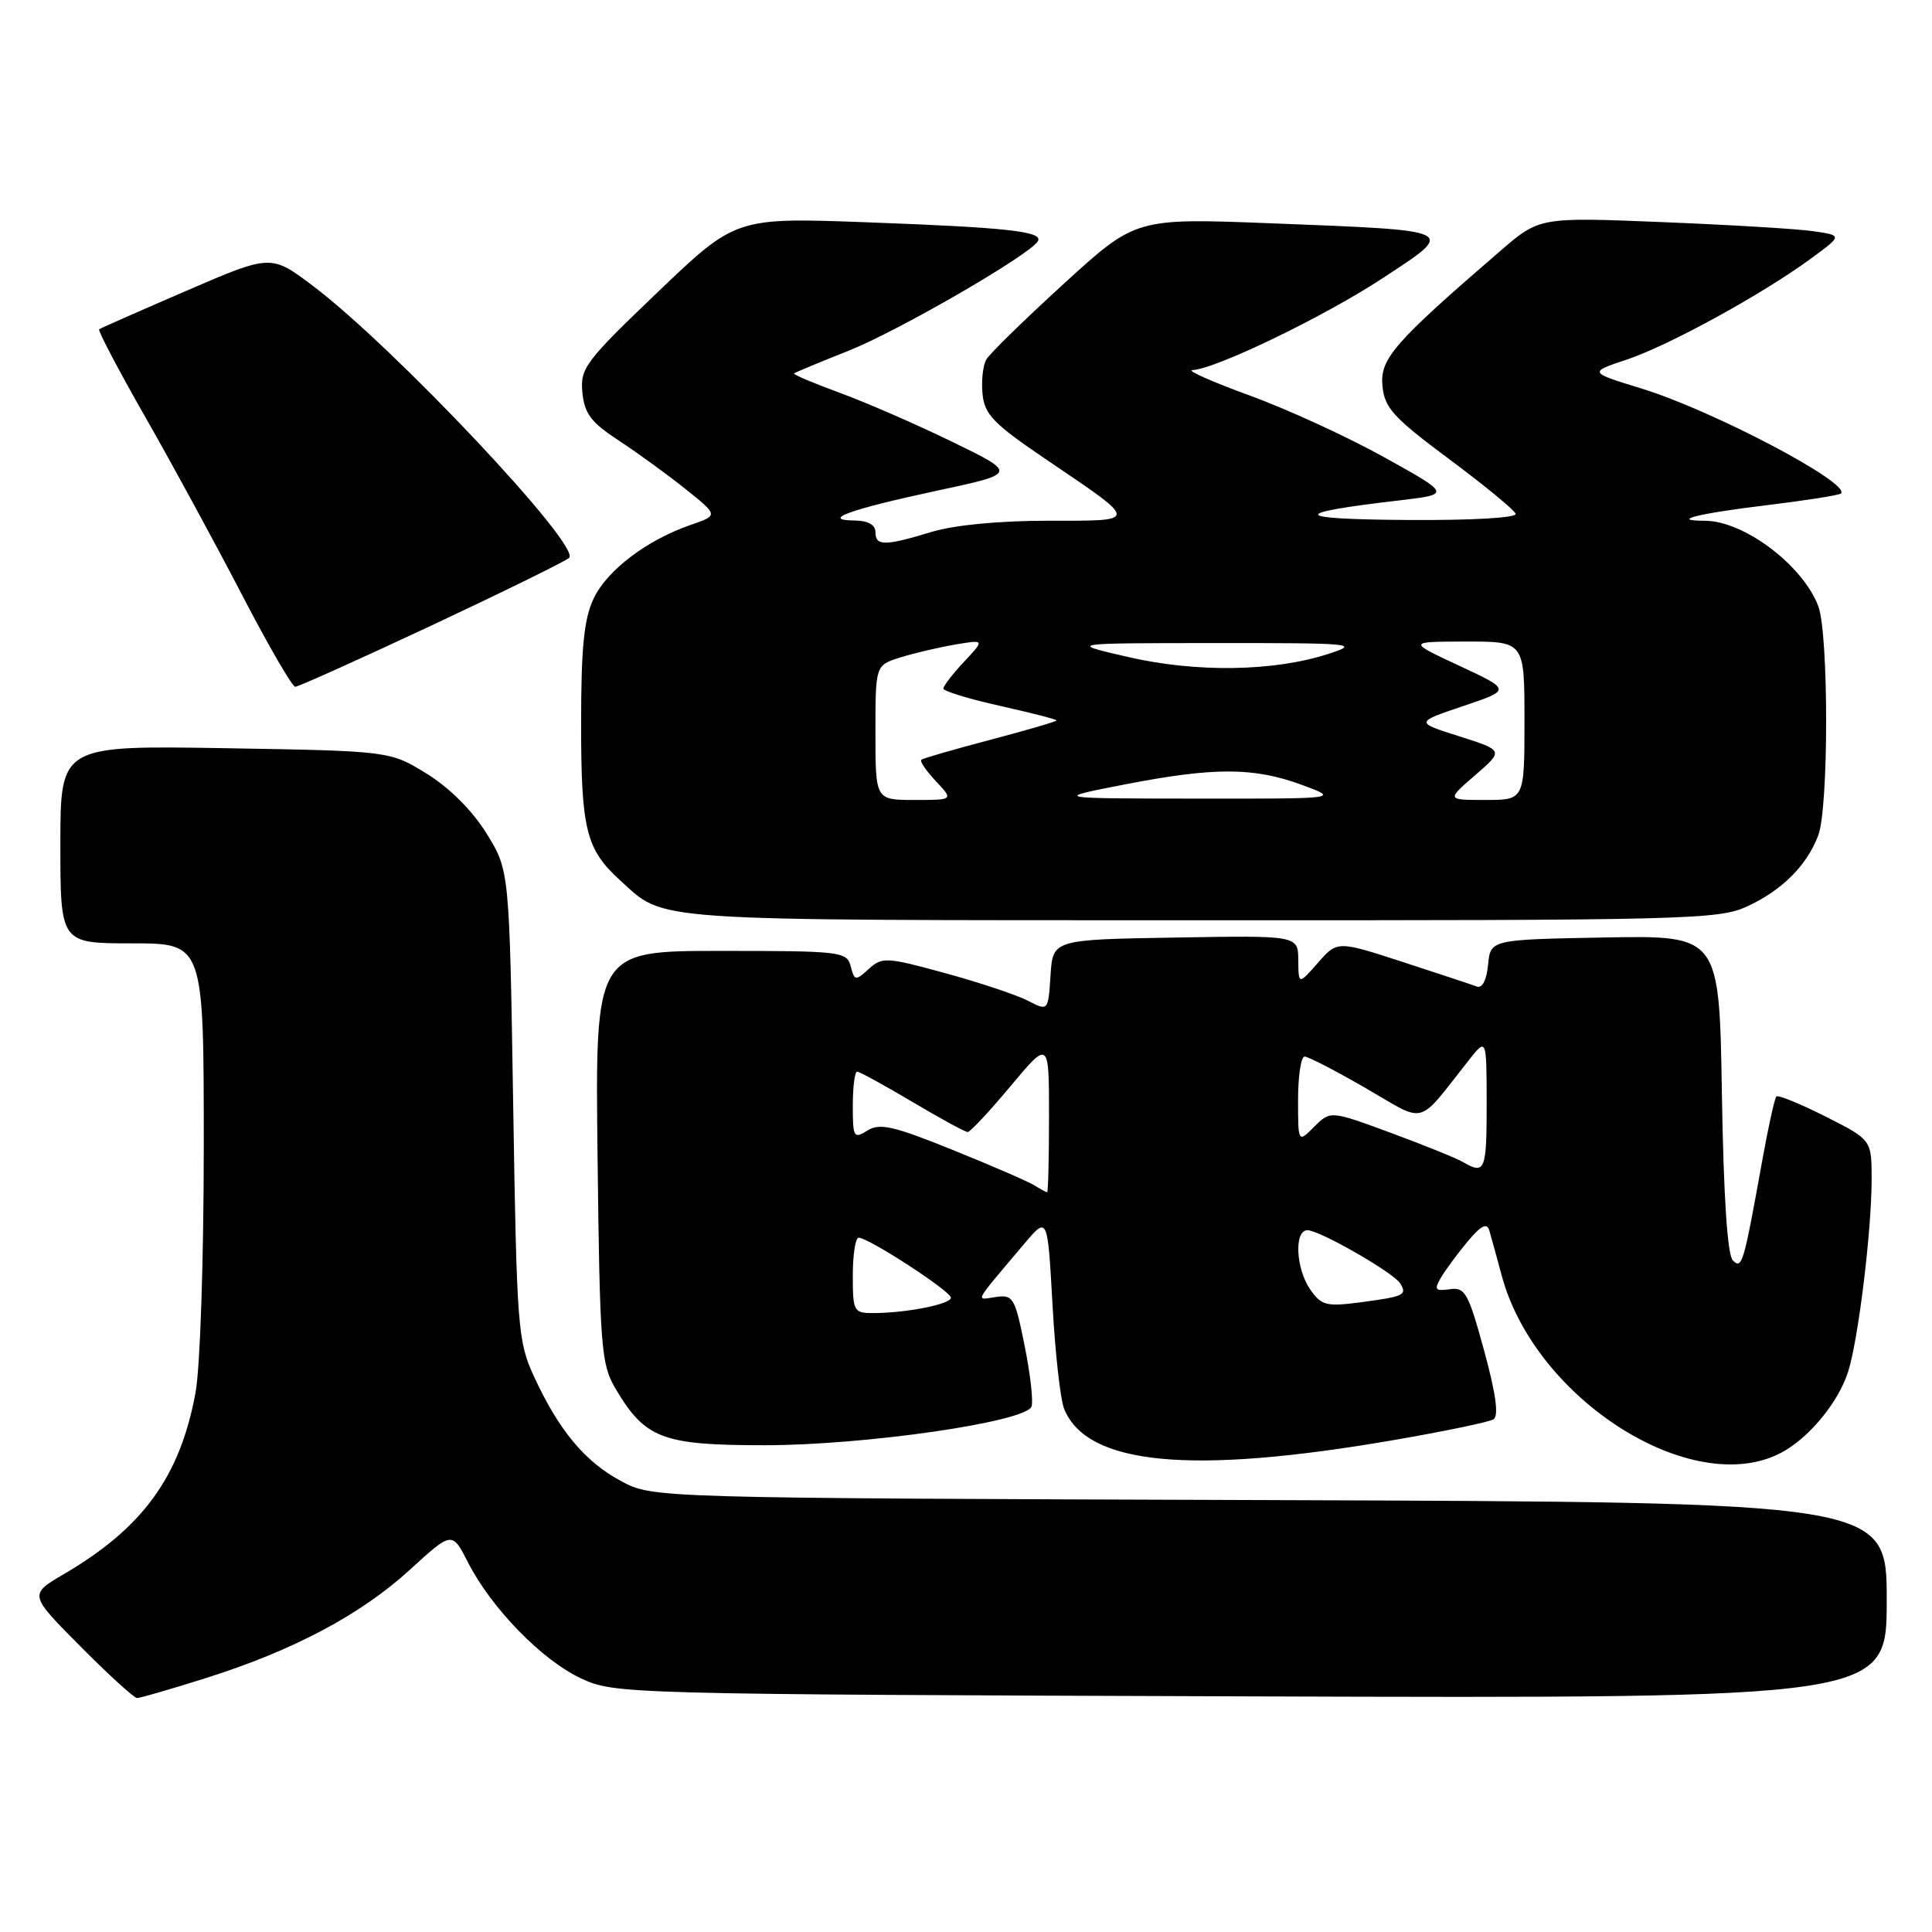 <?xml version="1.0" encoding="UTF-8" standalone="no"?>
<!DOCTYPE svg PUBLIC "-//W3C//DTD SVG 1.1//EN" "http://www.w3.org/Graphics/SVG/1.1/DTD/svg11.dtd" >
<svg xmlns="http://www.w3.org/2000/svg" xmlns:xlink="http://www.w3.org/1999/xlink" version="1.1" viewBox="0 0 256 256">
 <g >
 <path fill="currentColor"
d=" M 27.20 222.38 C 38.85 218.71 47.77 213.97 54.30 208.01 C 59.90 202.89 59.90 202.89 62.02 207.04 C 65.11 213.10 71.84 220.00 77.00 222.40 C 81.44 224.47 82.62 224.50 165.75 224.78 C 250.00 225.05 250.00 225.05 250.00 212.05 C 250.00 199.05 250.00 199.05 168.25 198.77 C 86.50 198.50 86.50 198.50 82.31 196.26 C 77.52 193.70 74.06 189.55 70.78 182.44 C 68.60 177.72 68.48 176.10 68.00 146.42 C 67.50 115.34 67.50 115.34 64.47 110.44 C 62.60 107.42 59.58 104.40 56.56 102.53 C 51.67 99.51 51.67 99.51 29.83 99.14 C 8.00 98.78 8.00 98.78 8.00 111.89 C 8.00 125.00 8.00 125.00 17.50 125.00 C 27.00 125.00 27.00 125.00 27.00 151.82 C 27.00 166.89 26.52 181.21 25.91 184.53 C 23.85 195.68 18.95 202.43 8.46 208.58 C 3.84 211.29 3.84 211.29 10.64 218.14 C 14.38 221.91 17.77 225.00 18.17 225.00 C 18.57 225.00 22.63 223.82 27.20 222.38 Z  M 184.66 190.82 C 191.35 189.67 197.30 188.43 197.89 188.07 C 198.62 187.62 198.22 184.71 196.65 178.95 C 194.56 171.30 194.13 170.53 192.10 170.83 C 190.17 171.10 190.00 170.89 190.91 169.33 C 191.50 168.32 193.08 166.17 194.44 164.54 C 196.24 162.38 197.02 161.98 197.34 163.04 C 197.58 163.84 198.31 166.53 198.98 169.00 C 203.36 185.38 224.16 198.62 235.93 192.54 C 239.62 190.63 243.56 185.89 244.88 181.78 C 246.23 177.58 248.00 163.09 248.00 156.29 C 248.00 151.03 248.00 151.03 241.90 147.95 C 238.54 146.25 235.61 145.06 235.38 145.29 C 235.15 145.52 234.32 149.26 233.54 153.60 C 231.03 167.52 230.83 168.23 229.61 167.01 C 228.89 166.29 228.38 158.56 228.16 144.93 C 227.82 123.95 227.82 123.95 212.66 124.22 C 197.50 124.50 197.50 124.50 197.18 127.83 C 196.98 129.88 196.41 130.99 195.68 130.72 C 195.03 130.47 190.61 129.01 185.85 127.46 C 177.20 124.65 177.20 124.65 174.63 127.58 C 172.06 130.50 172.06 130.50 172.03 127.23 C 172.00 123.95 172.00 123.95 155.75 124.23 C 139.50 124.50 139.50 124.50 139.20 129.25 C 138.89 133.99 138.89 133.99 136.20 132.60 C 134.71 131.83 129.79 130.19 125.25 128.95 C 117.48 126.82 116.90 126.78 115.13 128.38 C 113.36 129.99 113.23 129.97 112.72 128.04 C 112.21 126.09 111.46 126.00 95.52 126.00 C 78.86 126.00 78.86 126.00 79.18 153.25 C 79.47 178.37 79.66 180.77 81.50 183.90 C 85.47 190.64 87.72 191.50 101.33 191.50 C 114.61 191.50 135.90 188.42 136.68 186.38 C 136.94 185.72 136.53 182.10 135.77 178.34 C 134.49 171.94 134.24 171.52 131.95 171.86 C 129.22 172.25 128.85 172.95 135.71 164.82 C 138.81 161.14 138.81 161.14 139.46 172.82 C 139.81 179.25 140.51 185.49 141.01 186.70 C 144.06 194.15 157.81 195.45 184.66 190.82 Z  M 231.50 120.11 C 236.13 117.97 239.42 114.69 240.93 110.68 C 242.32 107.03 242.32 83.97 240.93 80.32 C 238.87 74.87 231.06 69.00 225.87 69.00 C 221.18 69.00 224.99 68.04 234.04 66.95 C 239.24 66.32 243.69 65.62 243.93 65.39 C 245.31 64.05 226.91 54.36 217.50 51.48 C 210.50 49.33 210.50 49.33 215.55 47.65 C 221.11 45.80 233.56 38.97 240.00 34.23 C 244.13 31.20 244.13 31.20 240.31 30.64 C 238.22 30.33 229.18 29.79 220.24 29.43 C 203.98 28.77 203.98 28.77 198.74 33.30 C 184.69 45.42 182.84 47.55 183.18 51.13 C 183.46 54.06 184.61 55.32 192.00 60.82 C 196.68 64.30 200.65 67.57 200.83 68.07 C 201.03 68.62 195.05 68.96 186.33 68.90 C 171.09 68.79 170.80 68.01 185.38 66.31 C 192.26 65.50 192.26 65.50 183.40 60.58 C 178.52 57.87 170.48 54.18 165.52 52.38 C 160.56 50.57 157.18 49.07 158.00 49.04 C 161.06 48.91 175.45 41.96 183.23 36.85 C 193.05 30.40 193.38 30.57 168.48 29.59 C 150.50 28.89 150.50 28.89 141.00 37.56 C 135.78 42.33 131.13 46.86 130.69 47.64 C 130.24 48.41 130.02 50.47 130.19 52.21 C 130.46 54.94 131.65 56.16 138.71 60.94 C 151.02 69.28 151.02 69.00 138.86 69.00 C 132.39 69.00 126.42 69.57 123.41 70.49 C 117.22 72.37 116.00 72.37 116.00 70.50 C 116.00 69.54 115.01 68.99 113.25 68.97 C 108.67 68.92 112.55 67.51 124.15 65.02 C 134.81 62.74 134.81 62.74 126.15 58.53 C 121.39 56.21 114.67 53.29 111.22 52.03 C 107.76 50.76 105.06 49.62 105.22 49.48 C 105.37 49.34 108.65 47.98 112.50 46.45 C 119.01 43.86 136.38 33.82 137.51 31.98 C 138.32 30.68 133.65 30.15 115.00 29.46 C 97.50 28.81 97.50 28.81 87.17 38.69 C 77.54 47.90 76.86 48.80 77.17 52.00 C 77.44 54.81 78.32 55.98 82.00 58.38 C 84.47 60.00 88.46 62.90 90.85 64.81 C 95.19 68.29 95.19 68.29 91.55 69.54 C 85.72 71.55 80.44 75.55 78.66 79.31 C 77.38 82.01 77.00 85.78 77.00 95.95 C 77.00 109.91 77.66 112.55 82.15 116.63 C 88.24 122.15 84.89 121.92 159.00 121.94 C 223.51 121.96 227.73 121.85 231.50 120.11 Z  M 57.18 82.88 C 66.70 78.41 74.91 74.38 75.41 73.92 C 77.07 72.39 52.21 46.00 41.49 37.90 C 35.91 33.69 35.91 33.69 24.70 38.53 C 18.54 41.19 13.34 43.48 13.14 43.63 C 12.94 43.78 15.67 48.98 19.22 55.20 C 22.77 61.41 28.53 72.01 32.03 78.75 C 35.53 85.49 38.72 91.00 39.12 91.00 C 39.53 91.00 47.65 87.34 57.18 82.88 Z  M 113.00 169.00 C 113.00 166.25 113.35 164.00 113.78 164.00 C 115.09 164.00 126.00 171.10 126.00 171.95 C 126.00 172.81 120.16 173.97 115.75 173.99 C 113.12 174.00 113.00 173.79 113.00 169.00 Z  M 173.63 170.89 C 171.70 168.13 171.45 163.00 173.25 163.01 C 174.87 163.02 184.65 168.63 185.53 170.05 C 186.48 171.59 186.07 171.79 180.37 172.55 C 175.76 173.16 175.11 173.00 173.63 170.89 Z  M 137.09 157.08 C 136.31 156.59 131.45 154.47 126.28 152.39 C 118.40 149.20 116.58 148.78 114.94 149.80 C 113.13 150.94 113.00 150.72 113.00 146.51 C 113.00 144.03 113.26 142.00 113.58 142.00 C 113.89 142.00 117.18 143.80 120.88 146.00 C 124.59 148.20 127.89 150.00 128.22 150.00 C 128.55 150.00 131.12 147.26 133.91 143.91 C 139.00 137.83 139.00 137.83 139.00 147.91 C 139.00 153.46 138.89 157.99 138.75 157.98 C 138.61 157.98 137.87 157.57 137.09 157.08 Z  M 193.88 153.99 C 192.99 153.47 188.66 151.72 184.27 150.10 C 176.29 147.16 176.29 147.16 174.14 149.30 C 172.00 151.44 172.00 151.44 172.00 145.72 C 172.00 142.57 172.39 140.00 172.87 140.00 C 173.34 140.00 177.00 141.89 180.99 144.20 C 189.13 148.91 187.64 149.32 194.61 140.50 C 196.98 137.50 196.98 137.50 196.99 146.25 C 197.00 155.12 196.77 155.68 193.88 153.99 Z  M 116.00 97.08 C 116.00 88.16 116.00 88.16 119.25 87.13 C 121.04 86.56 124.30 85.80 126.50 85.42 C 130.50 84.74 130.50 84.74 127.75 87.68 C 126.24 89.29 125.00 90.89 125.00 91.24 C 125.00 91.58 128.38 92.61 132.50 93.53 C 136.62 94.45 140.00 95.32 140.00 95.46 C 140.00 95.60 136.06 96.75 131.25 98.02 C 126.44 99.29 122.31 100.48 122.08 100.67 C 121.85 100.86 122.71 102.13 124.00 103.50 C 126.35 106.00 126.35 106.00 121.17 106.00 C 116.00 106.00 116.00 106.00 116.00 97.08 Z  M 149.00 103.95 C 160.86 101.64 166.14 101.65 172.50 104.00 C 177.50 105.84 177.50 105.84 158.50 105.82 C 139.50 105.80 139.50 105.80 149.00 103.95 Z  M 195.46 102.72 C 199.25 99.44 199.25 99.44 193.38 97.57 C 187.50 95.71 187.50 95.71 193.87 93.56 C 200.23 91.42 200.23 91.42 193.37 88.22 C 186.50 85.02 186.50 85.02 194.25 85.01 C 202.00 85.00 202.00 85.00 202.00 95.50 C 202.00 106.00 202.00 106.00 196.83 106.00 C 191.67 106.00 191.67 106.00 195.46 102.72 Z  M 149.50 87.06 C 141.50 85.22 141.50 85.22 161.00 85.21 C 179.45 85.20 180.26 85.28 176.00 86.65 C 168.79 88.99 158.52 89.14 149.50 87.06 Z "/>
</g>
</svg>